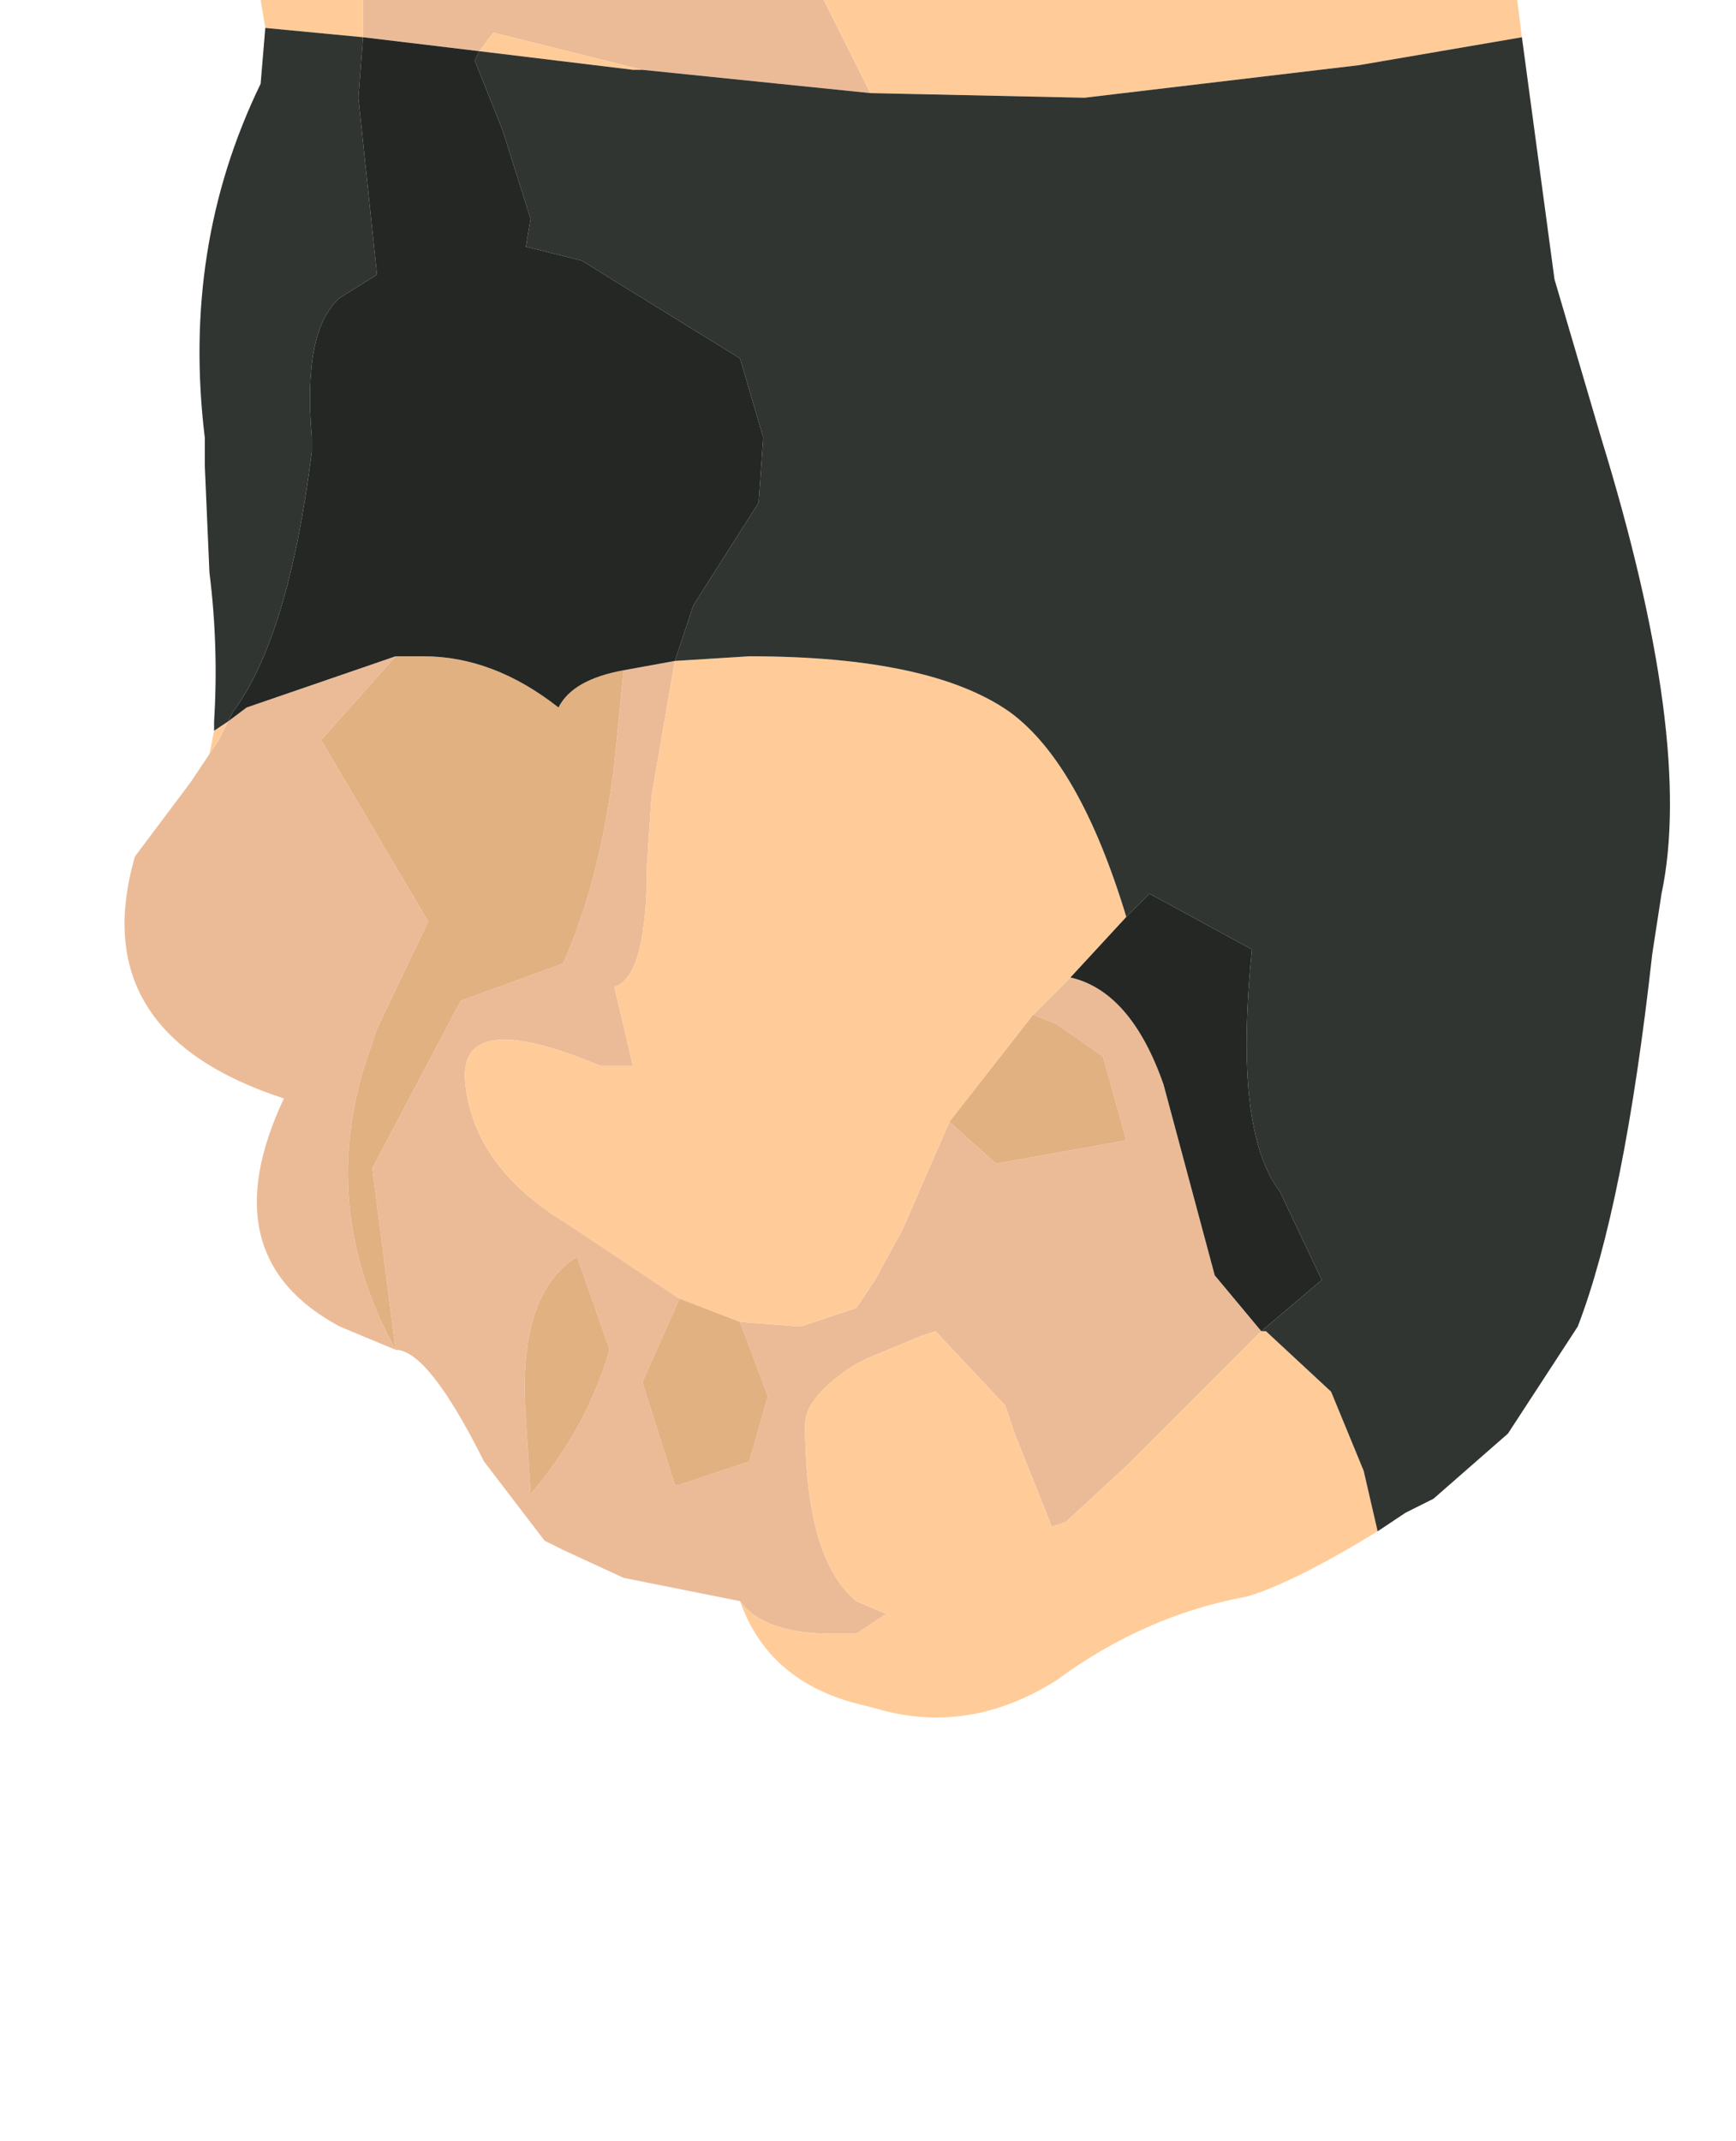 <?xml version="1.0" encoding="UTF-8" standalone="no"?>
<svg xmlns:ffdec="https://www.free-decompiler.com/flash" xmlns:xlink="http://www.w3.org/1999/xlink" ffdec:objectType="frame" height="23.0px" width="18.65px" xmlns="http://www.w3.org/2000/svg">
  <g transform="matrix(1.0, 0.0, 0.0, 1.0, 9.65, 9.2)">
    <use ffdec:characterId="1087" height="18.45" transform="matrix(1.0, 0.0, 0.0, 1.0, -8.3, -9.2)" width="16.6" xlink:href="#shape0"/>
  </g>
  <defs>
    <g id="shape0" transform="matrix(1.0, 0.0, 0.0, 1.0, 8.3, 9.2)">
      <path d="M-0.3 -8.2 L-2.75 -8.45 -4.35 -8.85 -4.5 -8.65 -5.75 -8.8 -5.75 -9.2 -0.8 -9.2 -0.3 -8.2 M-1.7 8.0 L-2.95 7.75 -3.6 7.45 -3.8 7.35 -4.45 6.5 Q-5.05 5.3 -5.4 5.3 L-6.0 5.05 Q-7.4 4.3 -6.6 2.6 -8.75 1.9 -8.2 0.0 L-7.6 -0.8 -7.4 -1.1 -7.3 -1.25 -7.2 -1.45 -7.0 -1.6 -5.4 -2.15 -6.2 -1.25 -5.05 0.7 -5.6 1.85 -5.75 2.3 Q-6.2 3.85 -5.4 5.3 L-5.65 3.35 -4.7 1.55 -3.6 1.15 Q-3.2 0.25 -3.05 -1.0 L-2.95 -2.0 -2.4 -2.1 -2.65 -0.65 -2.7 0.1 Q-2.7 1.3 -3.05 1.4 L-2.85 2.25 -3.2 2.25 Q-4.75 1.6 -4.65 2.45 -4.55 3.35 -3.55 3.95 L-2.35 4.75 -2.75 5.65 -2.4 6.75 -2.35 6.75 -1.6 6.5 -1.4 5.8 -1.7 5.0 -1.05 5.05 -0.45 4.85 -0.25 4.55 0.05 4.0 0.55 2.85 1.05 3.3 2.45 3.05 2.2 2.15 1.7 1.8 1.45 1.7 1.85 1.3 Q2.5 1.45 2.85 2.45 L3.4 4.5 3.9 5.1 3.4 5.6 2.95 6.05 2.45 6.55 1.8 7.15 1.65 7.2 1.25 6.2 1.15 5.9 0.4 5.1 0.25 5.15 -0.35 5.4 -0.45 5.45 Q-1.0 5.8 -1.0 6.1 -1.0 7.55 -0.45 8.0 L-0.1 8.15 -0.15 8.15 -0.45 8.35 -0.7 8.35 Q-1.45 8.35 -1.7 8.0 M-3.45 4.3 Q-4.1 4.7 -4.0 6.05 L-3.95 6.85 Q-3.35 6.15 -3.1 5.3 L-3.45 4.3" fill="#ebbb98" fill-rule="evenodd" stroke="none"/>
      <path d="M6.7 -8.8 L4.95 -8.5 2.0 -8.15 -0.3 -8.2 -0.8 -9.2 6.65 -9.2 6.7 -8.8 M-2.75 -8.45 L-2.85 -8.45 -4.5 -8.65 -4.35 -8.85 -2.75 -8.45 M-2.4 -2.1 L-1.6 -2.15 Q0.35 -2.15 1.2 -1.55 1.95 -1.0 2.45 0.65 L1.85 1.3 1.45 1.7 0.55 2.85 0.05 4.0 -0.25 4.55 -0.45 4.85 -1.05 5.05 -1.7 5.0 -2.35 4.75 -3.55 3.95 Q-4.55 3.35 -4.65 2.45 -4.75 1.6 -3.2 2.25 L-2.85 2.25 -3.05 1.4 Q-2.7 1.3 -2.7 0.1 L-2.65 -0.65 -2.4 -2.1 M3.9 5.1 L3.95 5.1 4.65 5.75 5.0 6.6 5.15 7.25 Q4.25 7.8 3.75 7.95 2.65 8.15 1.7 8.85 0.75 9.45 -0.25 9.15 L-0.45 9.1 Q-1.4 8.85 -1.7 8.0 -1.45 8.35 -0.7 8.35 L-0.45 8.35 -0.15 8.15 -0.1 8.15 -0.45 8.0 Q-1.0 7.55 -1.0 6.1 -1.0 5.8 -0.45 5.45 L-0.35 5.4 0.25 5.15 0.4 5.1 1.15 5.9 1.25 6.2 1.65 7.2 1.8 7.15 2.45 6.55 2.95 6.05 3.4 5.6 3.9 5.1 M-7.4 -1.1 L-7.35 -1.35 -7.2 -1.45 -7.3 -1.25 -7.4 -1.1 M-6.8 -8.9 L-6.85 -9.2 -5.75 -9.2 -5.75 -8.8 -6.8 -8.9" fill="#ffcc99" fill-rule="evenodd" stroke="none"/>
      <path d="M-5.4 -2.15 L-5.1 -2.15 Q-4.35 -2.15 -3.65 -1.6 -3.5 -1.9 -2.95 -2.0 L-3.05 -1.0 Q-3.2 0.25 -3.6 1.15 L-4.7 1.55 -5.65 3.35 -5.4 5.3 Q-6.2 3.85 -5.75 2.3 L-5.6 1.85 -5.05 0.7 -6.2 -1.25 -5.4 -2.15 M-2.35 4.75 L-1.7 5.0 -1.4 5.8 -1.6 6.5 -2.35 6.75 -2.4 6.75 -2.75 5.65 -2.35 4.75 M0.55 2.85 L1.45 1.7 1.7 1.8 2.2 2.15 2.45 3.05 1.05 3.3 0.55 2.85 M-3.45 4.3 L-3.1 5.3 Q-3.35 6.15 -3.95 6.85 L-4.0 6.05 Q-4.1 4.7 -3.45 4.3" fill="#e2b181" fill-rule="evenodd" stroke="none"/>
      <path d="M6.7 -8.8 L7.05 -6.2 7.55 -4.5 Q8.55 -1.25 8.2 0.4 L8.1 1.05 Q7.8 3.75 7.3 5.05 L6.55 6.2 5.75 6.9 5.45 7.05 5.15 7.25 5.0 6.6 4.65 5.75 3.95 5.1 3.9 5.1 4.55 4.55 4.1 3.6 Q3.6 2.95 3.8 1.0 L2.7 0.4 2.45 0.65 Q1.95 -1.0 1.2 -1.55 0.35 -2.15 -1.6 -2.15 L-2.4 -2.1 -2.2 -2.7 -1.5 -3.8 -1.45 -4.5 -1.7 -5.35 -3.4 -6.4 -4.0 -6.55 -3.95 -6.85 -4.25 -7.8 -4.55 -8.55 -4.5 -8.65 -2.85 -8.45 -2.75 -8.45 -0.3 -8.2 2.0 -8.15 4.95 -8.5 6.7 -8.8 M-7.35 -1.35 L-7.35 -1.45 Q-7.3 -2.25 -7.4 -3.05 L-7.45 -4.2 -7.45 -4.5 Q-7.7 -6.55 -6.85 -8.3 L-6.8 -8.9 -5.75 -8.8 -5.8 -8.15 -5.6 -6.25 -6.0 -6.0 Q-6.4 -5.65 -6.3 -4.5 L-6.3 -4.35 Q-6.55 -2.35 -7.15 -1.55 L-7.2 -1.45 -7.35 -1.35" fill="#313531" fill-rule="evenodd" stroke="none"/>
      <path d="M-4.5 -8.65 L-4.55 -8.55 -4.25 -7.8 -3.95 -6.85 -4.0 -6.55 -3.4 -6.4 -1.7 -5.35 -1.45 -4.5 -1.5 -3.8 -2.2 -2.7 -2.4 -2.1 -2.95 -2.0 Q-3.5 -1.9 -3.65 -1.6 -4.35 -2.15 -5.1 -2.15 L-5.4 -2.15 -7.0 -1.6 -7.2 -1.45 -7.15 -1.55 Q-6.55 -2.35 -6.3 -4.35 L-6.3 -4.5 Q-6.4 -5.65 -6.0 -6.0 L-5.6 -6.25 -5.8 -8.15 -5.75 -8.8 -4.5 -8.65 M2.45 0.65 L2.7 0.4 3.8 1.0 Q3.6 2.95 4.1 3.6 L4.55 4.55 3.9 5.1 3.4 4.5 2.85 2.45 Q2.5 1.45 1.85 1.3 L2.45 0.65" fill="#242724" fill-rule="evenodd" stroke="none"/>
    </g>
  </defs>
</svg>
